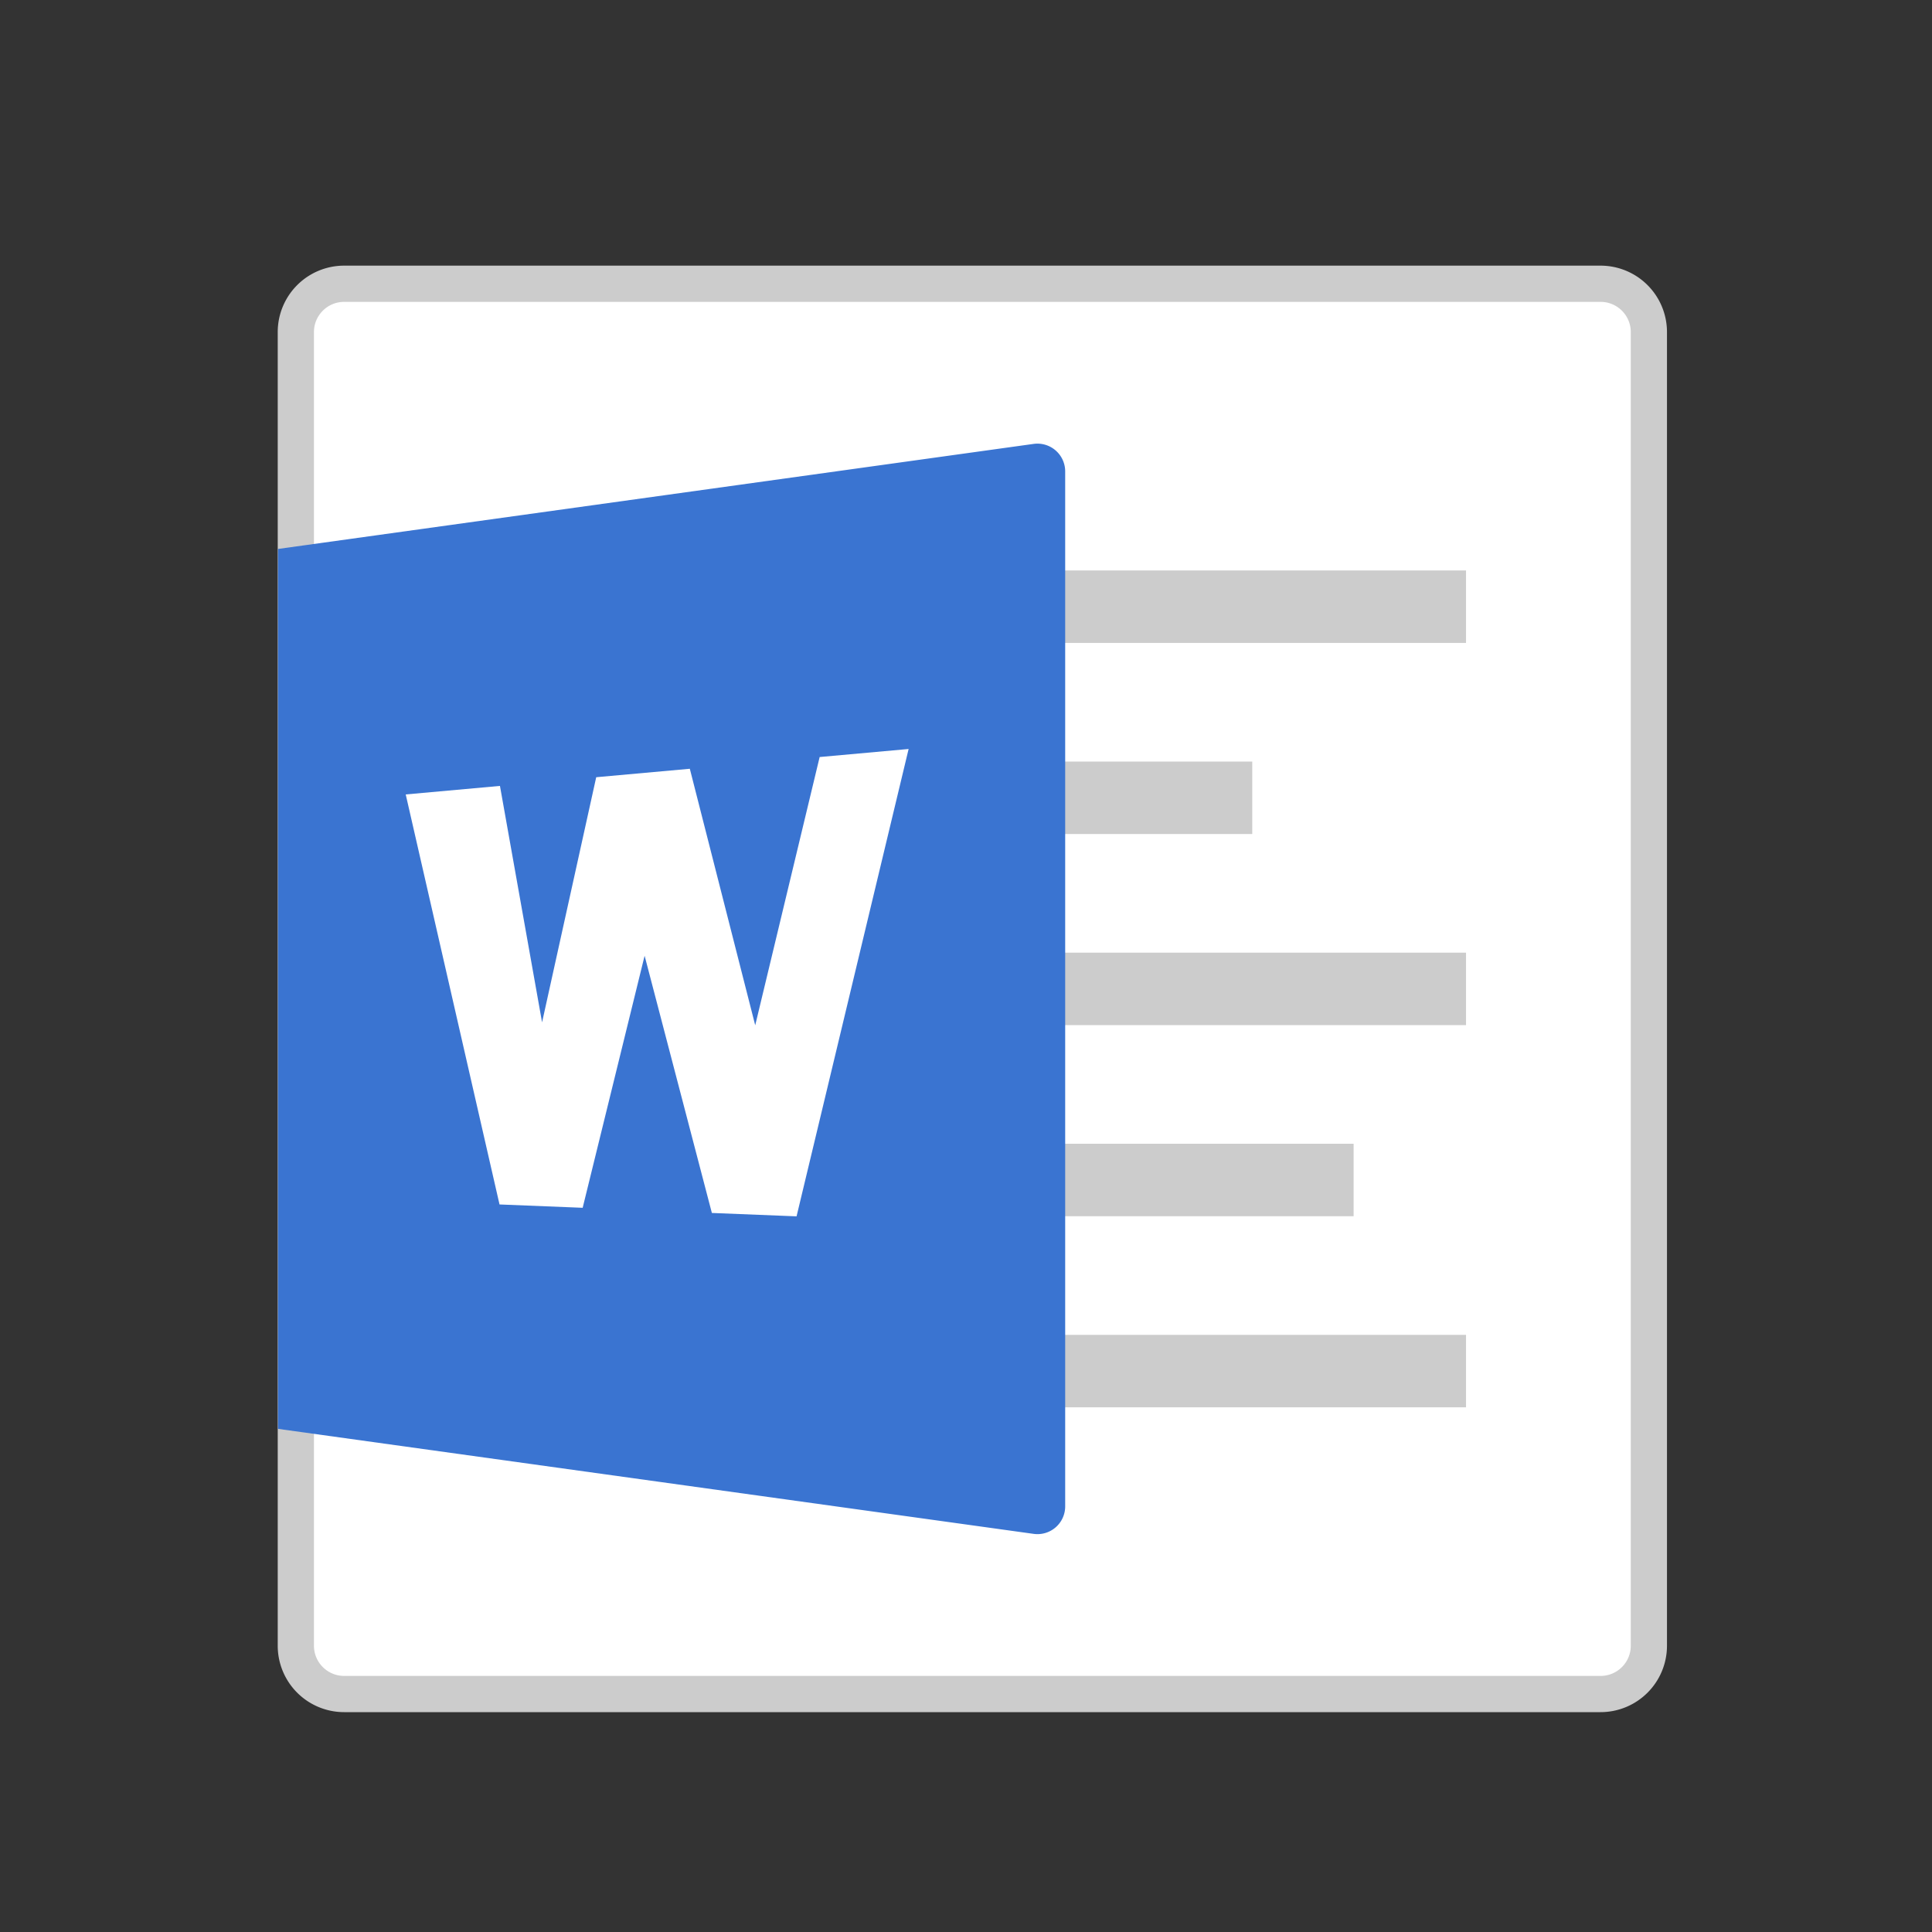 <?xml version="1.0" standalone="no"?><!DOCTYPE svg PUBLIC "-//W3C//DTD SVG 1.1//EN" "http://www.w3.org/Graphics/SVG/1.1/DTD/svg11.dtd"><svg t="1590399626767" class="icon" viewBox="0 0 1024 1024" version="1.1" xmlns="http://www.w3.org/2000/svg" p-id="2230" xmlns:xlink="http://www.w3.org/1999/xlink" width="200" height="200"><rect x="0" y="0" width="1024" height="1024" fill="#333333" stroke="none"/><defs><style type="text/css"></style></defs><path d="M153.6 153.6m38.4 0l640 0q38.4 0 38.4 38.4l0 665.6q0 38.4-38.4 38.4l-640 0q-38.4 0-38.4-38.4l0-665.6q0-38.4 38.4-38.4Z" fill="#FFFFFF" p-id="2231"></path><path d="M848.358 140.8H182.4A35.2 35.2 0 0 0 147.2 176v696.269a35.2 35.2 0 0 0 35.2 35.2h665.933a35.2 35.2 0 0 0 35.2-35.2V176A35.2 35.2 0 0 0 848.358 140.8zM182.4 160h665.946c8.832 0 16 7.168 16 16v696.269c0 8.832-7.168 16-16 16H182.4c-8.832 0-16-7.168-16-16V176c0-8.832 7.155-16 16-16z" fill="#CCCCCC" p-id="2232"></path><path d="M545.818 321.562h231.206" fill="#FFFFFF" p-id="2233"></path><path d="M777.024 302.362v38.4H545.818v-38.4z" fill="#CCCCCC" p-id="2234"></path><path d="M545.818 422.848h117.901" fill="#FFFFFF" p-id="2235"></path><path d="M663.718 403.648v38.4h-117.901v-38.4z" fill="#CCCCCC" p-id="2236"></path><path d="M545.818 524.134h231.206" fill="#FFFFFF" p-id="2237"></path><path d="M777.024 504.934v38.4H545.818v-38.4z" fill="#CCCCCC" p-id="2238"></path><path d="M545.818 625.408H717.44" fill="#FFFFFF" p-id="2239"></path><path d="M717.44 606.221v38.4H545.818v-38.4z" fill="#CCCCCC" p-id="2240"></path><path d="M545.818 726.707h231.206" fill="#FFFFFF" p-id="2241"></path><path d="M777.024 707.507v38.4H545.818v-38.4z" fill="#CCCCCC" p-id="2242"></path><path d="M147.366 290.944v466.381L547.84 812.979a14.694 14.694 0 0 0 16.73-14.566V249.856A14.72 14.72 0 0 0 547.84 235.277L147.366 290.957z" fill="#3A74D1" p-id="2243"></path><path d="M308.826 640.154l32.832-133.581 35.648 136.32 44.89 1.792 59.392-247.706-47.155 4.262-34.15 142.182-34.662-135.962-49.613 4.48-28.698 129.92-22.323-125.312-49.946 4.518 49.715 217.318z" fill="#FFFFFF" p-id="2244"></path></svg>